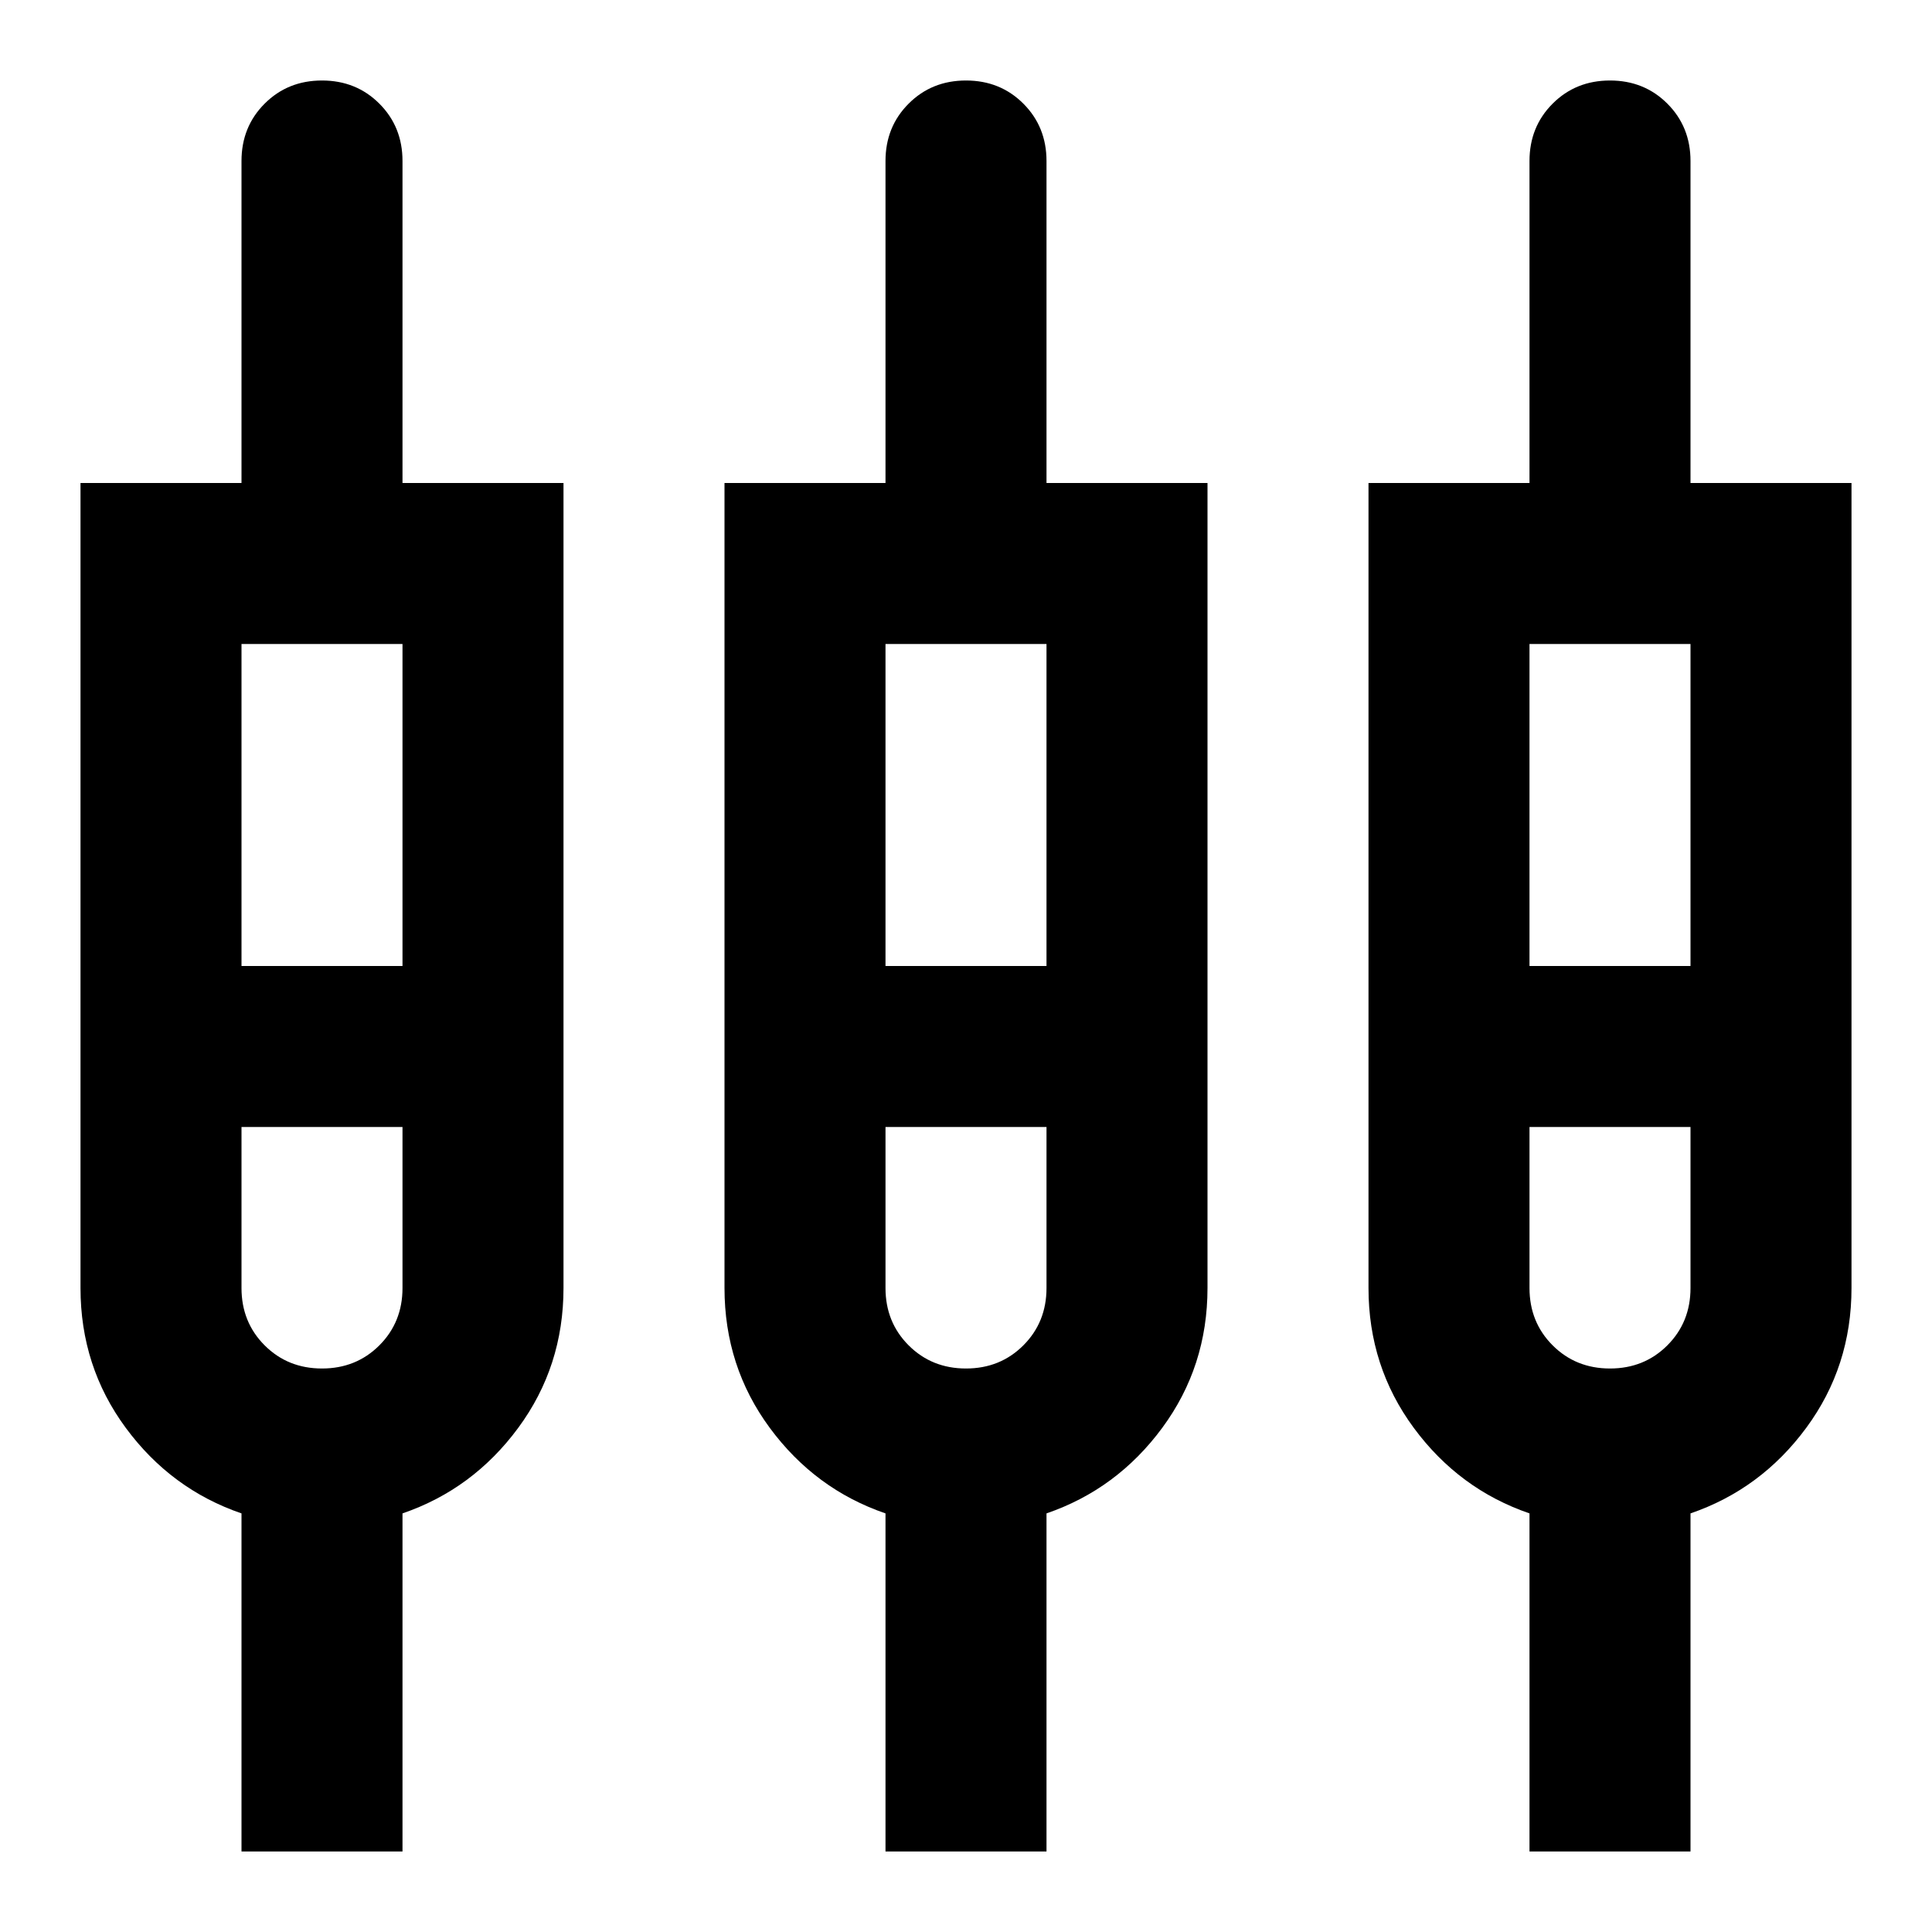 <svg xmlns="http://www.w3.org/2000/svg" height="24" viewBox="0 -960 960 960" width="24">
    <path d="M120-40v-168q-35-12-57.5-42.5T40-320v-400h80v-160q0-17 11.5-28.5T160-920q17 0 28.5 11.5T200-880v160h80v400q0 39-22.5 69.5T200-208v168h-80Zm320 0v-168q-35-12-57.5-42.5T360-320v-400h80v-160q0-17 11.5-28.5T480-920q17 0 28.5 11.5T520-880v160h80v400q0 39-22.5 69.5T520-208v168h-80Zm320 0v-168q-35-12-57.5-42.5T680-320v-400h80v-160q0-17 11.5-28.5T800-920q17 0 28.5 11.5T840-880v160h80v400q0 39-22.5 69.5T840-208v168h-80ZM120-640v160h80v-160h-80Zm320 0v160h80v-160h-80Zm320 0v160h80v-160h-80ZM160-280q17 0 28.5-11.5T200-320v-80h-80v80q0 17 11.5 28.5T160-280Zm320 0q17 0 28.5-11.5T520-320v-80h-80v80q0 17 11.5 28.5T480-280Zm320 0q17 0 28.5-11.5T840-320v-80h-80v80q0 17 11.5 28.5T800-280ZM160-440Zm320 0Zm320 0Z"/>
</svg>